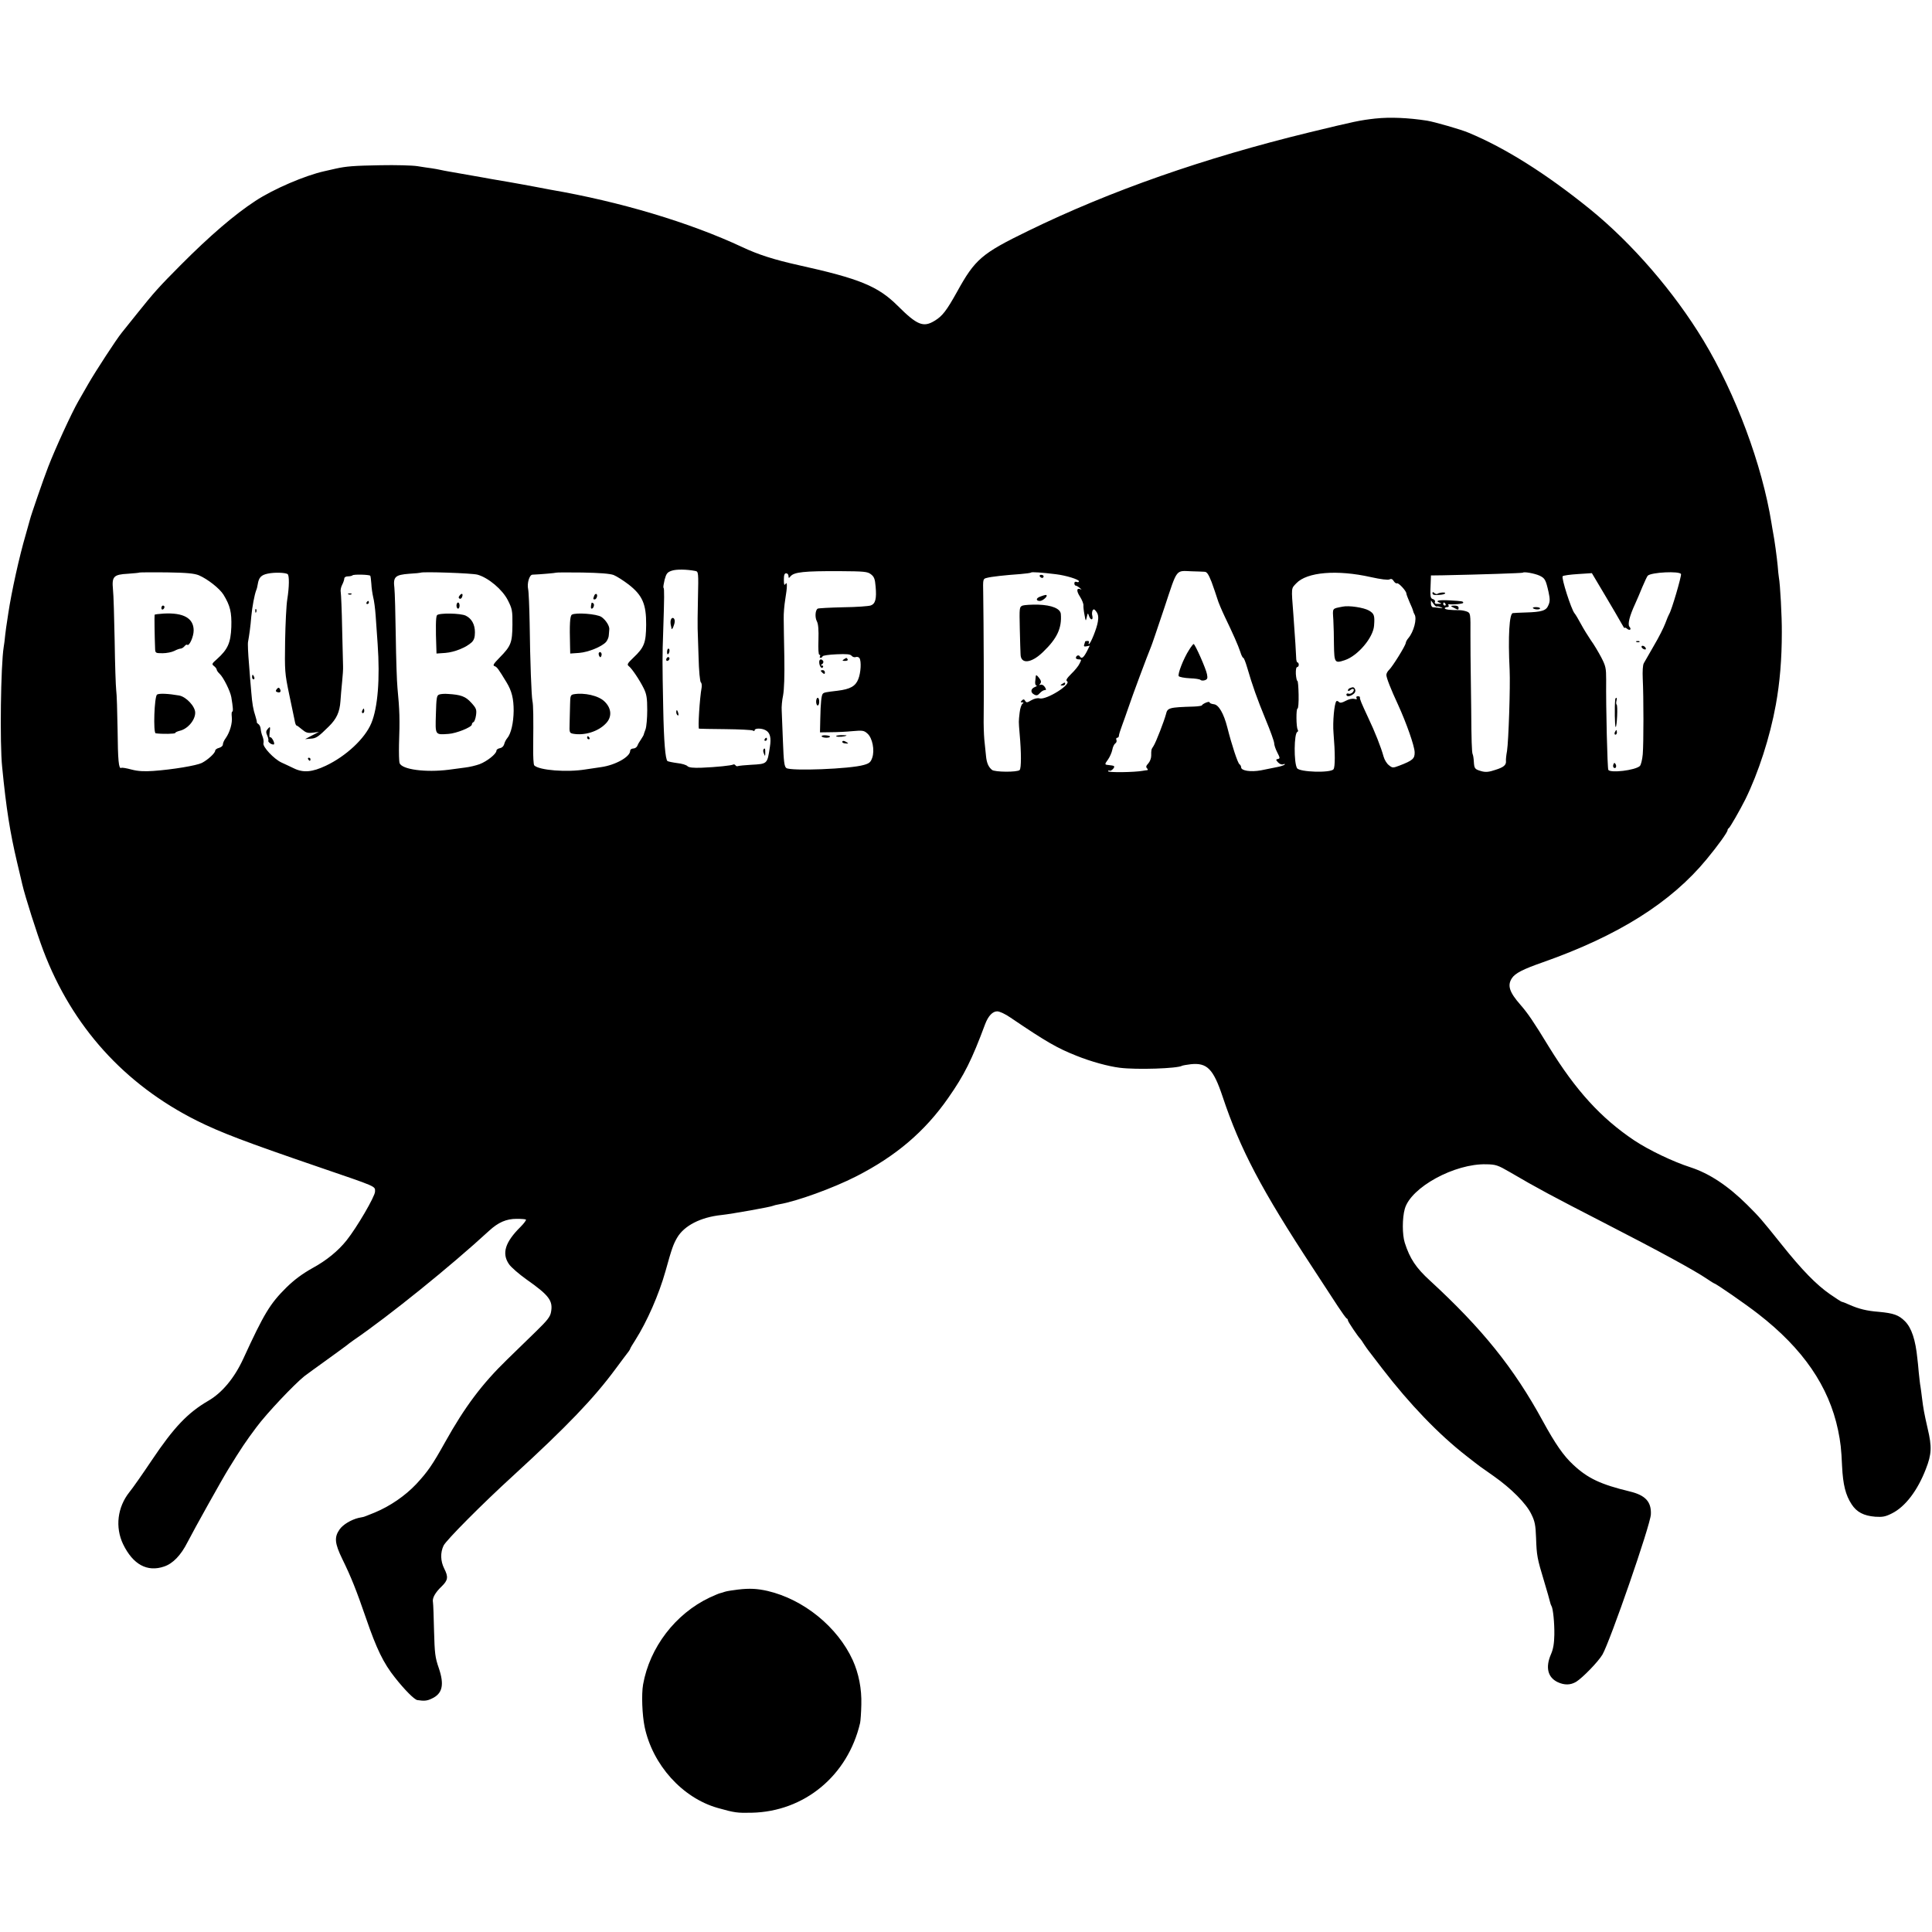 <svg height="1257pt" preserveAspectRatio="xMidYMid meet" viewBox="0 0 1257 1257" width="1257pt" xmlns="http://www.w3.org/2000/svg"><g transform="matrix(.1 0 0 -.1 0 1257)"><path d="m8950 11799c-105-12-128-17-430-90-686-167-1295-380-1830-641-304-148-346-184-464-398-68-122-95-157-145-187-73-45-114-29-241 98-128 127-247 176-645 264-157 35-261 68-365 117-344 161-796 296-1250 374-14 3-59 11-100 19s-115 21-165 30c-49 8-102 17-117 20-16 3-40 7-55 10-61 11-200 35-228 40-16 3-39 7-51 10s-36 7-55 10c-19 2-61 9-94 14s-141 8-240 6c-172-3-223-7-290-22-38-9-34-8-75-17-126-28-331-116-448-193-135-88-297-227-487-418-140-141-171-175-283-315-51-63-96-120-101-126-34-42-167-246-215-329-31-55-61-107-66-115-44-76-152-312-197-429-29-74-113-318-118-341-2-8-15-53-28-100-41-139-92-370-113-510-3-19-7-46-9-60-3-14-7-50-11-80-3-30-7-66-10-80-19-117-26-629-10-780 27-275 51-424 97-620 16-69 32-133 34-144 18-78 95-320 137-431 187-493 527-870 998-1106 154-77 318-139 785-299 394-135 375-126 375-163 0-31-118-233-185-317-55-69-131-131-221-180-68-38-120-77-171-127-106-105-145-169-280-463-58-126-138-222-228-274-134-78-224-173-367-386-61-91-126-184-146-208-78-98-94-228-41-339 64-132 157-183 267-145 57 19 109 73 152 158 42 82 225 410 266 476 83 135 114 181 183 273 66 89 242 275 311 331 14 11 82 60 150 109 69 50 127 92 130 95s21 17 40 30c232 159 630 480 883 713 59 54 111 77 178 77 31 0 58-2 61-5s-13-25-36-48c-100-99-122-172-75-241 13-20 65-65 114-100 148-104 174-139 160-213-5-30-25-55-95-123-48-47-133-130-189-184-164-159-276-308-405-539-83-149-113-192-188-273-72-76-169-143-270-185-40-16-74-30-76-29-1 0-14-3-30-6-48-12-100-43-122-74-36-51-33-90 17-193 57-116 92-204 155-387 68-198 113-291 188-385 63-80 126-143 145-146 45-7 64-5 93 9 71 32 84 90 47 199-24 69-27 95-31 243-2 91-5 174-7 185-6 27 14 63 57 104 41 40 44 61 16 116-24 48-26 103-4 149 17 35 250 270 454 456 348 319 523 501 666 695 41 55 78 105 84 112 5 7 10 15 10 17 0 3 15 29 34 58 76 120 153 295 196 448 41 148 51 175 76 218 46 78 153 133 289 147 66 7 324 53 335 60 4 2 22 7 41 10 113 19 350 105 499 181 259 132 447 292 599 510 105 150 154 248 241 482 20 52 48 82 78 82 16 0 54-18 87-41 233-158 305-199 429-248 94-38 208-69 281-78 111-14 377-5 406 13 4 2 30 7 57 10 105 11 146-30 206-209 115-345 254-609 591-1122 61-93 133-204 160-245s53-77 57-78c5-2 8-8 8-13 0-8 66-106 80-119 3-3 14-18 24-35 11-16 23-34 28-40 4-5 46-60 92-120 177-230 366-427 546-567 97-76 83-65 180-133 112-79 210-177 243-246 23-46 28-71 31-154 4-117 7-133 53-285 19-63 36-123 38-133 2-9 6-21 9-25 11-18 20-111 19-187-1-57-7-94-22-128-37-85-21-150 43-181 45-21 84-20 121 2 43 27 143 130 171 177 50 87 312 842 315 912 4 82-36 125-136 149-190 46-274 85-369 174-63 58-117 136-199 286-188 345-395 601-733 912-91 83-131 143-164 246-17 53-17 161 0 221 39 140 325 296 531 290 61-1 75-6 151-50 177-104 282-160 613-330 364-187 586-308 672-366 23-16 44-29 46-29 10 0 205-135 287-199 291-226 459-470 519-756 16-78 21-120 26-234 6-122 23-188 62-248 33-51 79-75 154-81 47-3 66 0 109 22 86 43 166 148 220 288 38 97 40 145 12 263-23 101-28 128-37 200-3 28-8 61-10 75-3 14-7 54-11 90-3 36-7 76-9 90-12 123-38 201-81 244-40 40-73 52-169 61-79 6-131 19-192 46-24 11-45 19-49 19-3 0-38 22-78 50-89 62-181 156-316 325-132 165-141 175-223 257-124 123-245 203-367 243-115 37-272 112-368 176-216 145-379 324-553 606-103 169-139 221-186 275-73 83-87 127-56 174 21 32 71 58 203 104 488 172 832 388 1064 670 73 88 136 176 136 189 0 5 4 11 8 13 7 3 73 118 108 188 85 173 160 405 198 615 26 143 39 296 39 470 1 103-11 318-19 357-2 13-6 48-8 78-5 53-21 172-30 216-2 12-7 38-10 59-61 381-233 842-443 1190-191 316-464 632-739 855-283 229-551 398-790 497-46 20-224 71-269 78-122 19-242 24-335 14zm-4425-2944c19-4 20-11 16-177-2-95-3-184-2-198 0-14 3-97 6-184 2-89 9-162 15-166 5-3 7-18 5-33-13-70-25-267-17-268 4-1 81-2 172-3s171-5 178-9c7-5 12-4 12 2 0 14 46 14 71 0 29-15 38-48 28-109-17-112-15-110-124-116-38-2-75-6-82-8-7-3-15-1-18 5-4 5-10 7-14 5-11-7-110-17-205-21-57-2-83 1-93 10-7 8-37 17-66 20-30 4-58 10-64 13-14 10-24 127-28 347-6 301-6 331 0 500 7 213 8 276 2 281-3 3 1 26 7 52 11 40 17 49 47 59s97 9 154-2zm1141-21c21-16 27-30 31-81 7-77-1-111-31-122-12-5-93-11-180-12-86-2-161-6-166-9-16-10-19-57-5-83 9-17 12-56 10-121-2-58 0-96 6-96s7-4 4-10c-3-5-2-10 4-10 5 0 11 4 13 10 2 5 42 11 90 13 67 3 90 1 99-10 7-8 19-11 27-8 9 3 19 0 24-7 13-21 9-95-8-137-18-46-53-65-134-75-76-9-88-11-96-19-10-9-15-61-17-162l-2-90 70 1c39 0 103 3 142 7 66 6 75 4 97-16 32-28 48-108 31-157-10-29-19-37-55-47-88-26-475-41-504-20-13 10-17 39-22 172-3 88-7 178-8 201-2 23 2 68 9 100 7 38 10 128 8 249-2 105-4 217-4 250-1 33 4 89 10 125 14 84 14 121 1 100-7-11-10-4-10 28 0 31 4 42 15 42 8 0 15-8 15-17 1-16 2-16 13-3 23 28 88 35 320 34 159-1 181-3 203-20zm2170 16c16 0 26-14 47-67 14-38 30-86 37-108 6-22 29-76 50-120 52-108 85-182 100-227 6-21 15-38 19-38s15-28 25-62c35-120 65-204 120-338 31-74 56-144 56-155 0-12 9-39 20-60 18-35 19-40 5-43-15-3-15-5 0-22 10-11 24-16 33-13 10 4 14 3 10-2-4-4-27-12-50-16-24-5-71-14-104-21-66-12-129-3-129 20 0 7-5 16-11 20-11 7-50 125-79 240-23 90-56 147-87 150-16 2-28 7-28 12s-11 4-25-2-25-14-25-17-24-7-52-8c-164-5-172-8-182-50-11-42-65-183-81-207-15-23-15-22-15-64 0-16-9-38-19-49-14-15-17-23-8-32 6-6 7-11 1-12-5 0-18-2-29-4-53-10-225-12-225-3 0 5 4 7 9 4 9-6 37 21 29 29-2 3-17 6-31 7-32 3-32 3-7 38 11 16 23 43 27 62 3 18 12 36 19 41 7 4 11 14 8 22-4 8-1 15 5 15s11 6 11 14c0 7 9 35 19 62s30 83 44 124c21 64 122 335 147 395 5 11 43 124 86 252 86 259 71 240 179 236 33-1 69-2 81-3zm-6542-23c58-25 135-86 160-126 44-72 54-115 51-211-4-103-23-145-93-208-34-30-36-33-19-46 9-7 17-18 17-23s9-18 19-27c24-22 69-112 76-152 11-66 13-94 6-94-4 0-5-15-3-34 5-40-12-99-39-138-11-14-19-33-19-42s-11-18-25-22c-14-3-25-12-25-18 0-16-48-60-87-80-35-17-189-43-316-52-59-4-99-2-141 9-33 9-63 14-67 11-17-10-22 50-24 251-2 116-5 230-9 255-3 25-8 169-10 320-3 151-7 302-11 335-8 84 4 97 97 102 40 3 74 6 76 8 2 1 81 2 175 1 134-2 181-7 211-19zm577 8c12-8 11-84-2-165-6-36-12-157-14-270-3-196-2-211 26-345 16-77 32-155 36-172 3-18 8-33 12-33 3 0 20-12 36-26 25-21 37-25 70-21l40 5-45-23-45-24 36 3c36 2 49 11 118 79 51 50 71 94 76 165 2 31 7 89 11 127 4 39 7 84 6 100 0 17-3 127-6 245-2 118-7 225-9 236-3 12 1 34 9 49s14 34 14 41c0 8 10 14 23 14s27 3 31 7c7 7 108 5 115-3 2-2 5-25 7-52 1-26 7-65 12-87 6-22 13-76 16-120s9-127 13-185c16-227 1-414-41-515s-165-215-296-277c-89-42-147-47-208-17-26 12-62 30-81 38-49 23-123 102-117 125 3 10 0 30-6 45-6 14-11 36-12 49s-8 27-15 31c-7 5-12 10-10 12 1 2-3 20-9 39-15 45-21 81-27 155-3 33-10 116-15 185-6 69-9 134-6 145 7 38 16 100 21 165 6 62 20 138 32 170 4 8 8 26 10 39 7 44 22 60 66 69 43 9 111 7 128-3zm1236-4c71-20 162-97 197-166 28-55 31-68 30-160-1-116-9-138-83-213-40-41-47-52-33-56 16-6 24-17 78-106 34-56 46-106 46-185-1-78-17-149-42-178-8-9-17-27-20-40-4-13-15-23-28-25-12-2-22-9-22-16 0-21-62-70-110-88-25-9-67-19-95-22-27-4-75-10-105-14-150-19-305 1-320 43-4 11-5 65-4 120 6 167 4 223-10 370-4 39-9 189-11 335s-6 288-9 315c-9 72 5 85 96 92 40 2 74 6 75 7 9 8 336-3 370-13zm885-2c20-8 64-36 98-62 90-70 115-128 114-262-1-117-12-147-83-214-39-37-43-45-30-55 20-15 71-91 98-146 18-37 22-63 22-140 0-52-5-109-11-125-6-17-12-32-12-35s-8-16-17-30c-10-14-21-33-24-42-4-10-16-18-27-18s-20-7-20-15c0-39-96-93-189-106-36-5-82-12-101-15-122-20-301-6-334 26-5 5-8 60-7 122 2 193 1 272-5 298-6 31-15 250-18 505-2 105-6 205-10 223-8 36 8 92 28 93 53 2 152 11 154 13 1 2 78 2 170 1 111-2 179-7 204-16zm2878 5c66-8 150-34 150-46 0-5-7-8-15-4-9 3-15 0-15-9 0-8 4-15 8-15 5 0 17-7 28-16 10-8 13-13 7-9-28 14-32-8-7-46 14-22 24-48 23-57s2-37 7-62c8-44 8-44 15-15 6 28 7 29 14 8 10-30 29-30 22 0-4 12-2 28 2 36 7 10 12 8 25-10 11-16 14-34 9-63-6-43-48-146-58-146-3 0-3 5 0 10 3 6-1 10-9 10-9 0-16-2-16-4s-3-11-6-20c-4-11 0-14 15-11l21 4-20-40c-21-39-33-48-45-29-7 12-25 4-25-11 0-5 9-9 19-9 18 0 18-2 5-27-7-16-32-46-54-67-29-29-37-42-28-48 32-19-133-123-178-112-13 4-35-1-54-12-27-16-32-17-40-4-7 12-12 12-22 2-9-9-9-12 3-12 10 0 11-2 2-8-7-5-16-30-19-58-7-61-7-55 0-139 11-122 11-224 0-235-15-15-162-14-180 1-23 19-35 46-39 92-2 23-7 71-11 107-3 36-5 101-4 145 2 78 0 615-3 804-2 93-2 95 23 101 28 8 119 18 219 25 35 3 67 7 69 10 5 5 72 0 162-11zm2050-19c63-14 111-20 120-15 11 6 20 3 28-11 7-11 17-17 21-14 10 5 61-50 61-66 0-6 10-31 21-57 12-25 22-51 23-57 1-5 5-16 9-22 18-28-5-114-40-155-8-9-16-23-17-32-3-20-86-153-108-174-10-9-18-24-18-33 0-19 29-93 76-194 54-118 107-268 108-309 1-42-12-54-101-88-40-15-44-15-66 3-14 10-29 35-35 56-17 62-57 163-100 253-46 99-56 122-54 133 1 4-5 7-14 7s-12-5-8-12c5-8 0-9-15-5-14 3-36-2-56-13-24-13-36-15-44-7-6 6-13 8-16 5-14-13-25-137-19-206 11-133 11-222 0-237-18-25-221-19-237 7-22 35-20 229 2 236 5 2 6 9 2 15-10 17-11 137-1 137 5 0 8 41 7 90-1 50-4 90-8 90s-8 20-10 45c-1 26 2 45 9 45 5 0 10 7 10 15s-4 15-8 15c-5 0-9 15-9 33-1 31-6 113-18 277-14 183-15 169 19 205 69 73 264 90 486 40zm1096 10c36-17 41-27 59-106 10-46 10-63-1-87-14-35-42-44-149-47-38-1-75-3-82-4-23-2-32-150-21-371 5-104-7-462-17-526-5-27-8-56-7-64 3-27-14-42-69-59-41-14-62-16-89-9-45 13-48 16-51 63-1 22-5 44-8 49-5 11-8 96-9 286-1 69-2 175-3 235-1 61-2 174-2 253 1 142 0 143-23 153-14 5-35 9-47 9-61 0-97 4-97 12 0 4 7 8 16 8 8 0 12 5 9 10-4 6-3 10 2 9 26-4 93 2 93 9 0 10-4 11-90 16-69 4-96-3-64-15 16-6 15-8-8-8-19-1-26 3-22 13 3 7-3 15-13 18-18 5-19 16-14 123l1 31 78 1c249 5 516 14 520 17 7 8 77-5 108-19zm921 10c4-13-62-239-77-260-3-5-15-32-25-60-10-27-43-93-74-145-30-52-60-104-66-115-7-12-9-53-7-100 6-122 6-422 0-493-3-35-12-70-19-76-31-28-191-47-205-25-6 11-16 407-14 587 0 75-3 89-32 145-18 34-48 85-68 112-19 28-48 75-64 105s-35 62-42 70c-21 25-87 231-77 241 5 5 50 11 99 14l91 6 85-143c47-79 95-161 107-183s21-36 21-31 7 3 15-4c19-16 32-5 16 13-12 16 1 69 37 147 11 25 33 74 47 110 15 36 31 69 35 74 22 23 208 32 217 11zm-1589-211c4 2 16 0 27-5 16-6 13-7-10-4-16 2-36 4-42 4-7 1-13 11-13 23v22l16-22c8-12 18-21 22-18zm57 16c3-5 1-10-4-10-6 0-11 5-11 10 0 6 2 10 4 10 3 0 8-4 11-10z"/><path d="m4365 8538c-3-7-3-22-1-33 3-11 5-22 5-25 3-14 21 28 21 48 0 23-18 30-25 10z"/><path d="m4340 8328c0-12 3-18 7-14 11 10 12 36 2 36-5 0-9-10-9-22z"/><path d="m4336 8285c-3-8-1-15 4-15 13 0 22 18 11 24-5 3-11-1-15-9z"/><path d="m4400 7936c0-8 4-17 9-20 5-4 7 3 4 14-6 23-13 26-13 6z"/><path d="m4975 7760c-3-5-1-10 4-10 6 0 11 5 11 10 0 6-2 10-4 10-3 0-8-4-11-10z"/><path d="m4967 7693c-3-5-1-17 4-28 7-17 8-17 8 8 1 27-4 34-12 20z"/><path d="m5490 8280c-12-8-10-10 8-10 13 0 20 4 17 10-7 12-6 12-25 0z"/><path d="m5330 8263c0-26 16-48 24-34 4 6 1 11-6 11-10 0-10 2 1 9 7 5 10 14 7 20-11 17-26 13-26-6z"/><path d="m5340 8206c0-2 6-9 13-15 10-8 14-7 14 4 0 8-6 15-14 15-7 0-13-2-13-4z"/><path d="m5310 8005c0-14 5-25 10-25 6 0 10 11 10 25s-4 25-10 25c-5 0-10-11-10-25z"/><path d="m5346 7779c6-11 54-12 54-1 0 4-13 7-30 8-16 1-27-3-24-7z"/><path d="m5442 7779c10-6 58-2 66 6 2 1-15 2-37 2-23-1-36-4-29-8z"/><path d="m5480 7742c0-4 10-9 22-9 18-2 20 0 8 7-18 12-30 13-30 2z"/><path d="m7736 8341c-36-56-75-157-67-170 4-6 36-12 72-14 35-1 67-6 70-11 4-4 16-5 27-2 18 6 20 13 15 39-6 35-78 197-87 197-3 0-17-18-30-39z"/><path d="m1050 8614c0-8 5-12 10-9 6 3 10 10 10 16 0 5-4 9-10 9-5 0-10-7-10-16z"/><path d="m1006 8570c-2-5 0-142 3-217 1-32 2-33 49-33 26 0 60 7 76 15 15 8 34 15 41 15s18 7 25 15c7 9 15 13 18 10 13-12 42 53 42 93 0 80-66 117-195 110-31-2-58-5-59-8z"/><path d="m1022 8051c-18-11-26-250-9-252 44-6 127-4 127 2 0 4 13 10 28 14 52 11 102 69 102 118 0 41-59 104-105 112-69 12-129 15-143 6z"/><path d="m2268 8703c7-3 16-2 19 1 4 3-2 6-13 5-11 0-14-3-6-6z"/><path d="m2385 8650c-3-5-1-10 4-10 6 0 11 5 11 10 0 6-2 10-4 10-3 0-8-4-11-10z"/><path d="m1661 8594c0-11 3-14 6-6 3 7 2 16-1 19-3 4-6-2-5-13z"/><path d="m1640 8165c0-8 4-15 10-15 5 0 7 7 4 15-4 8-8 15-10 15s-4-7-4-15z"/><path d="m1801 8087c-9-12-8-16 3-20 19-7 27 4 17 21-6 10-10 10-20-1z"/><path d="m2356 7945c-3-8-1-15 4-15 6 0 10 7 10 15s-2 15-4 15-6-7-10-15z"/><path d="m1740 7825c-10-12-10-21-1-41 6-14 9-29 7-33-3-4 4-12 14-19 11-6 21-8 23-4 6 11-19 53-27 45-3-4-4 10-2 30 6 41 4 44-14 22z"/><path d="m2005 7630c3-5 8-10 11-10 2 0 4 5 4 10 0 6-5 10-11 10-5 0-7-4-4-10z"/><path d="m2991 8696c-8-10-9-16-1-21 5-3 13 1 16 10 9 22-1 29-15 11z"/><path d="m2970 8630c0-11 5-20 10-20 6 0 10 9 10 20s-4 20-10 20c-5 0-10-9-10-20z"/><path d="m2843 8567c-8-10-9-85-4-216l1-33 58 4c60 5 134 35 171 69 15 15 21 32 21 65 0 51-21 89-59 108-33 17-177 19-188 3z"/><path d="m2857 8051c-16-6-18-22-21-128-4-137-7-134 82-128 50 3 152 44 152 61 0 7 5 14 11 16 5 2 13 22 16 44 5 37 2 46-31 82-37 41-67 52-151 57-22 2-48 0-58-4z"/><path d="m3866 8694c-8-21-8-24 3-24 12 0 22 28 12 35-5 3-12-2-15-11z"/><path d="m3849 8648c-6-25-6-38 1-38 12 0 20 29 10 35-6 4-10 5-11 3z"/><path d="m3721 8571c-13-8-16-60-12-210l1-43 58 4c61 5 146 40 175 71 9 11 18 31 18 44 1 12 2 29 3 36 4 22-22 63-51 83-30 20-166 30-192 15z"/><path d="m3896 8322c-2-4-1-14 3-21 6-10 10-9 14 3 6 16-8 32-17 18z"/><path d="m3733 8053c-21-4-23-10-24-66-1-34-2-90-3-124-2-59-1-62 23-67 74-13 162 14 212 66 42 42 39 99-8 144-38 38-132 59-200 47z"/><path d="m3820 7770c0-5 5-10 11-10 5 0 7 5 4 10-3 6-8 10-11 10-2 0-4-4-4-10z"/><path d="m6765 8820c3-5 10-10 16-10 5 0 9 5 9 10 0 6-7 10-16 10-8 0-12-4-9-10z"/><path d="m6767 8688c-28-10-28-28-1-28 15 0 44 23 44 34 0 8-9 7-43-6z"/><path d="m6653 8630c-21-9-21-13-18-152 2-79 4-153 5-165 1-66 70-59 146 15 92 88 123 155 116 247-3 35-58 58-147 61-44 1-90-2-102-6z"/><path d="m6739 8170c-1-8-3-25-4-37-1-13 3-23 9-24 6 0 1-4-11-9-28-11-30-36-4-49 14-8 23-6 36 9 10 11 24 20 32 20 11 0 11 4 1 20-7 11-19 18-27 15-10-4-11-2-3 7 8 10 6 20-8 38s-20 21-21 10z"/><path d="m6910 8120c-13-8-12-10 3-10 9 0 17 5 17 10 0 12-1 12-20 0z"/><path d="m8735 8623c-70-14-65-7-60-86 2-39 4-112 4-162 2-118 5-122 71-100 84 28 185 147 190 225 5 65 1 78-34 98-33 19-130 34-171 25z"/><path d="m8783 8093c-7-2-13-9-13-15s6-5 15 2c20 16 32 5 16-14-7-8-19-12-27-9s-14 0-14-6c0-15 22-14 45 3 11 8 16 19 12 30-7 16-13 18-34 9z"/><path d="m9320 8711c0-12 11-14 50-11 33 2 47 16 15 15-14-1-28-5-32-8-3-4-12-2-20 4-9 9-13 8-13 0z"/><path d="m9441 8626c2-2 14-9 27-15 18-10 22-9 22 4 0 10-9 15-27 15-14 0-24-2-22-4z"/><path d="m9974 8613c10-10 46-11 46-1 0 4-12 8-27 8-14 0-23-3-19-7z"/><path d="m10648 8393c7-3 16-2 19 1 4 3-2 6-13 5-11 0-14-3-6-6z"/><path d="m10680 8362c0-5 7-13 16-16 10-4 14-1 12 6-5 15-28 23-28 10z"/><path d="m10509 8018c-5-43-3-178 3-178 8 0 15 141 6 146-3 2-4 13-1 24s3 20-1 20c-3 0-7-6-7-12z"/><path d="m10506 7805c-3-8-1-15 4-15 6 0 10 7 10 15s-2 15-4 15-6-7-10-15z"/><path d="m10497 7596c-3-8-2-18 3-21 13-8 20 9 11 24-6 10-10 9-14-3z"/><path d="m4802 2228c-34-4-73-10-85-14s-27-9-33-10-36-14-67-28c-223-106-390-324-433-566-11-64-6-196 10-275 52-248 246-463 476-528 110-31 127-33 220-31 343 7 626 241 706 584 3 14 7 68 8 120 3 102-17 203-56 289-99 216-319 395-554 450-66 15-117 18-192 9z"/></g></svg>
